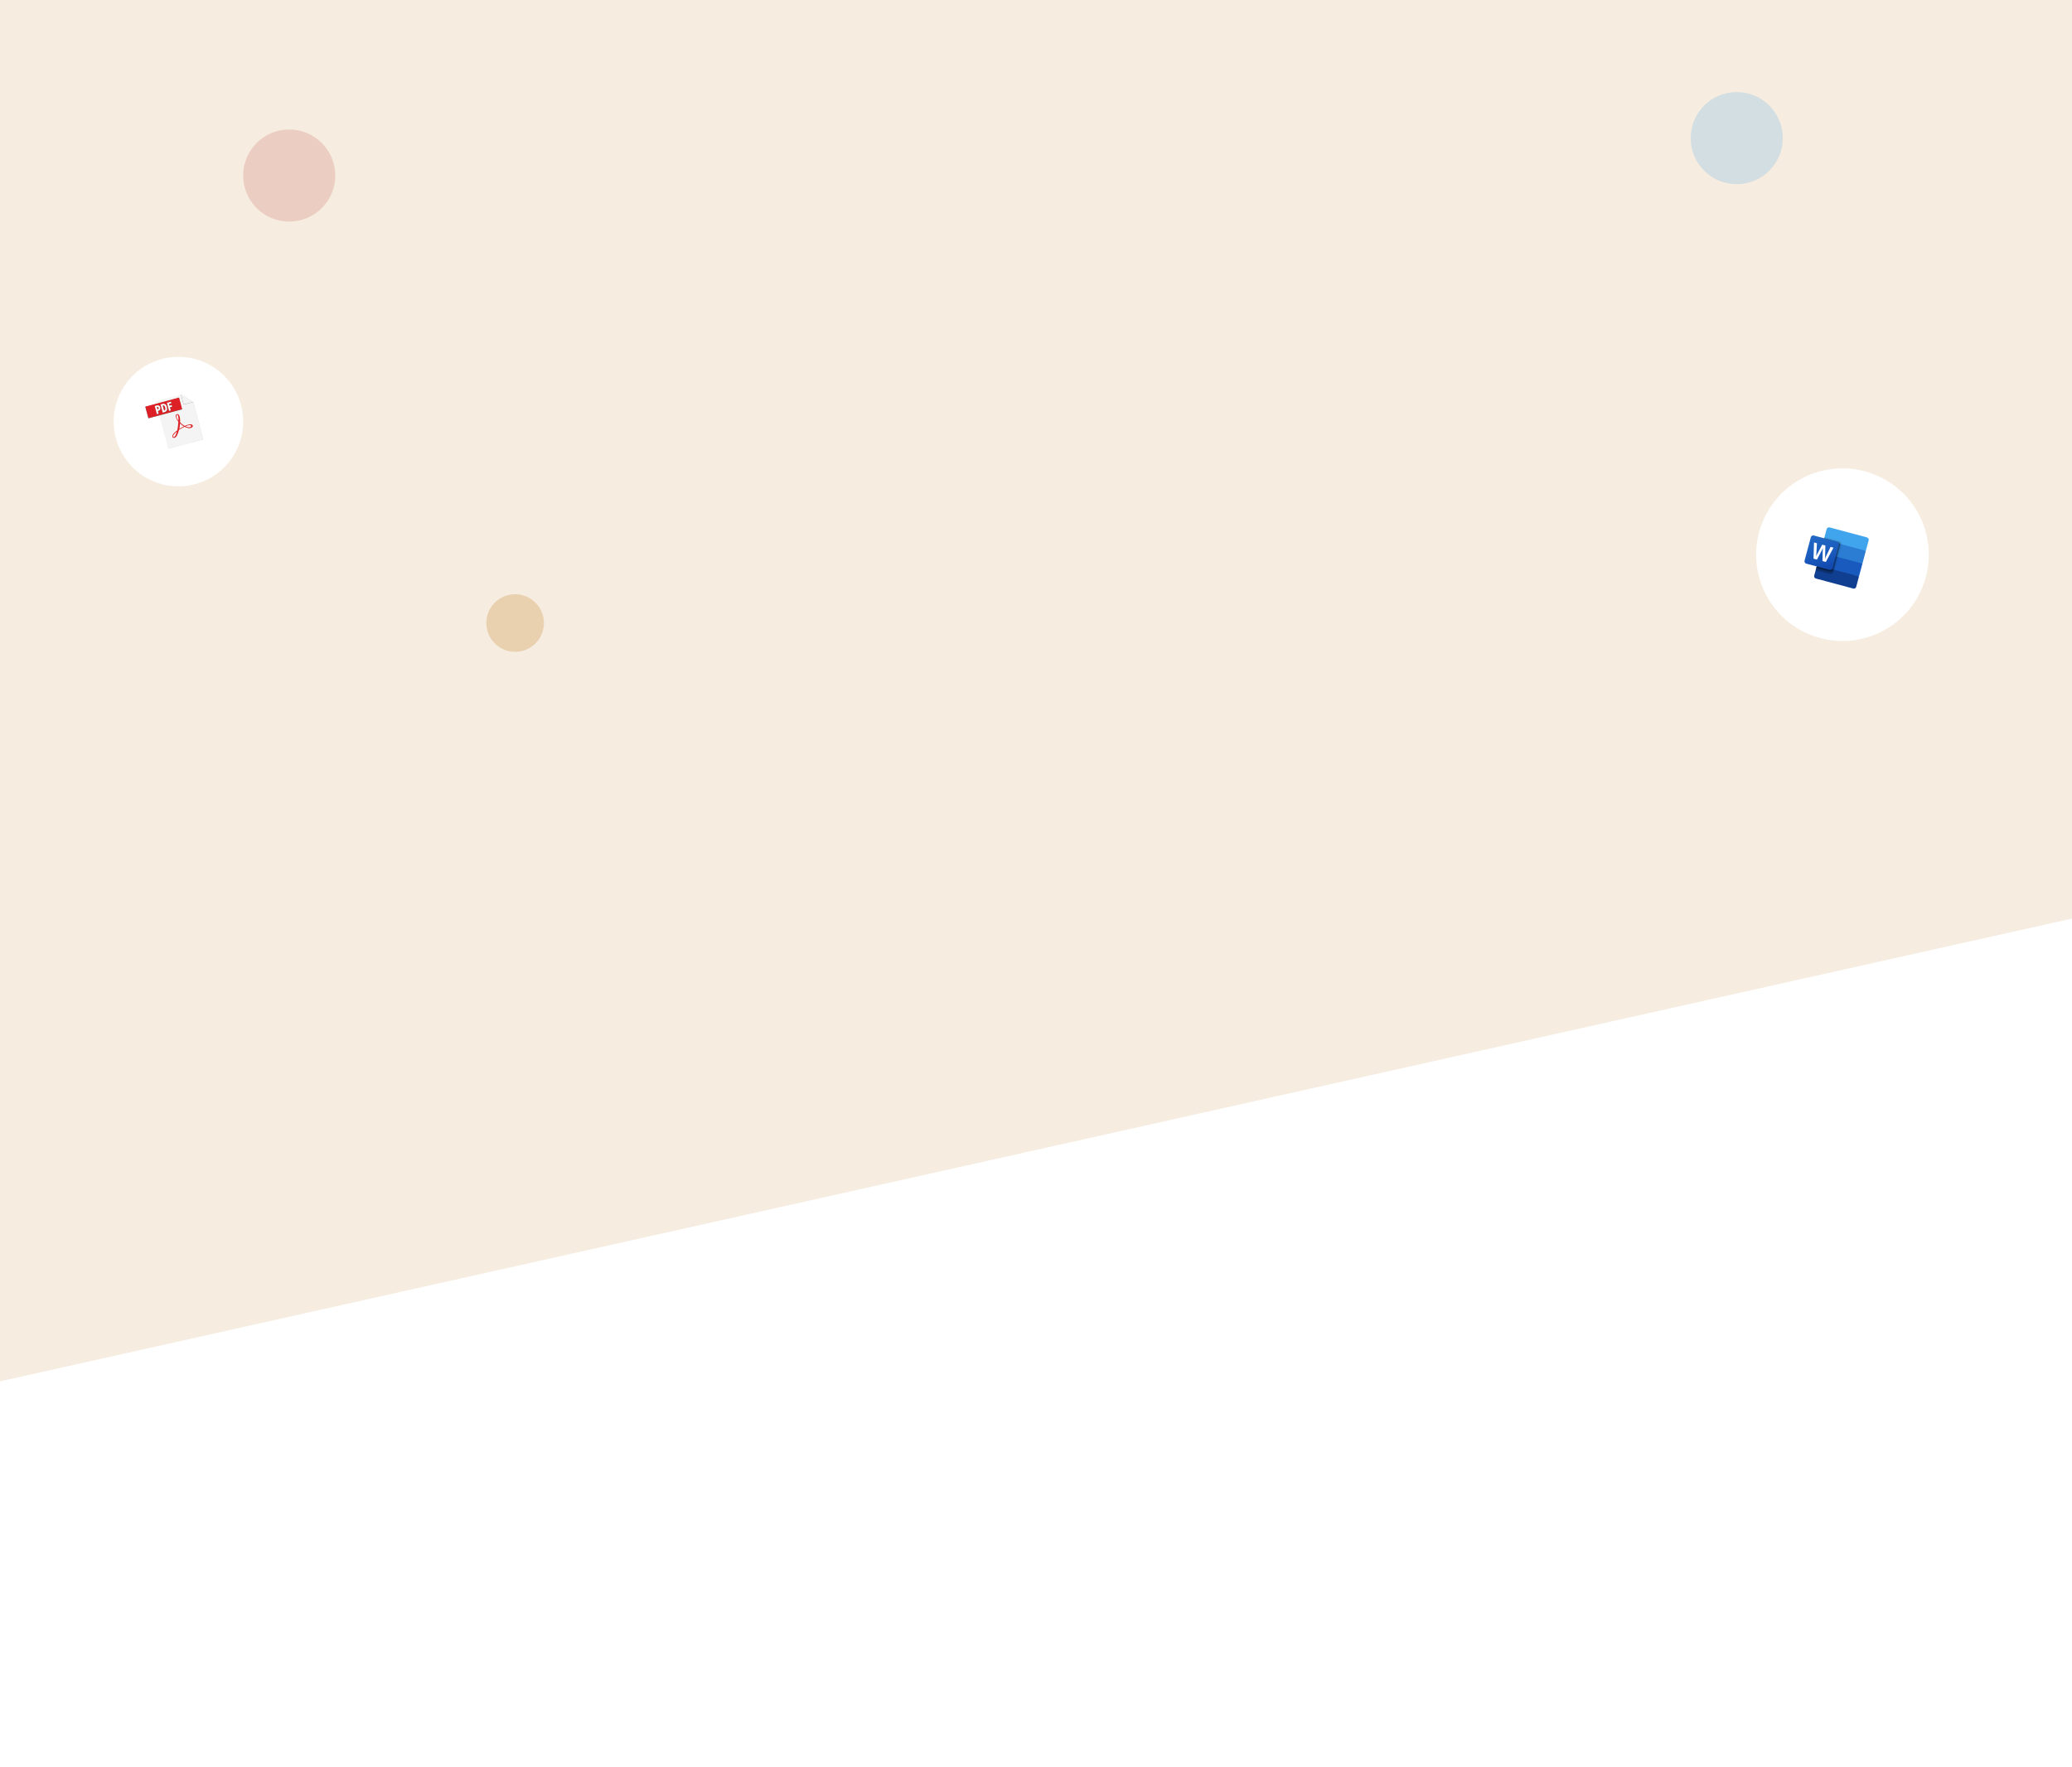 <svg width="1440" height="1228" viewBox="0 0 1440 1228" fill="none" xmlns="http://www.w3.org/2000/svg">
<rect width="1440" height="1228" fill="white"/>
<path d="M0 0H1440V638.378L0 960V0Z" fill="#F6ECDF"/>
<circle cx="1207" cy="96" r="32" fill="#41A5EE" fill-opacity="0.2"/>
<circle cx="201" cy="122" r="32" fill="#C25450" fill-opacity="0.2"/>
<circle cx="358" cy="433" r="20" fill="#E9D0AF"/>
<circle cx="1280.48" cy="385.485" r="60" transform="rotate(15 1280.48 385.485)" fill="white"/>
<path d="M1297.49 373.483L1271.55 366.531C1271.33 366.474 1271.11 366.46 1270.89 366.489C1270.67 366.518 1270.46 366.59 1270.27 366.701C1270.08 366.812 1269.91 366.959 1269.78 367.135C1269.64 367.311 1269.55 367.511 1269.49 367.725L1267.54 374.984L1281.39 383.456L1296.73 382.805L1298.68 375.546C1298.73 375.332 1298.75 375.109 1298.72 374.889C1298.69 374.669 1298.62 374.458 1298.51 374.266C1298.4 374.075 1298.25 373.907 1298.08 373.773C1297.9 373.638 1297.7 373.54 1297.49 373.483V373.483Z" fill="#41A5EE"/>
<path d="M1296.73 382.805L1267.54 374.984L1265.16 383.871L1279.48 390.566L1294.35 391.692L1296.73 382.805Z" fill="#2B7CD3"/>
<path d="M1265.16 383.871L1262.78 392.758L1276.46 398.327L1291.97 400.579L1294.35 391.692L1265.16 383.871Z" fill="#185ABD"/>
<path d="M1262.02 402.079L1287.96 409.031C1288.18 409.089 1288.4 409.103 1288.62 409.075C1288.84 409.046 1289.05 408.974 1289.24 408.863C1289.43 408.752 1289.6 408.604 1289.73 408.429C1289.87 408.253 1289.97 408.052 1290.02 407.838L1291.97 400.579L1262.78 392.758L1260.84 400.017C1260.78 400.231 1260.76 400.454 1260.79 400.673C1260.82 400.893 1260.89 401.105 1261 401.296C1261.11 401.488 1261.26 401.655 1261.43 401.79C1261.61 401.924 1261.81 402.023 1262.02 402.079V402.079Z" fill="#103F91"/>
<path opacity="0.1" d="M1278.78 376.09L1268.02 373.207L1262.07 395.424L1272.83 398.308C1273.26 398.42 1273.71 398.358 1274.1 398.135C1274.48 397.911 1274.77 397.544 1274.89 397.114L1279.97 378.153C1280.08 377.72 1280.02 377.261 1279.8 376.875C1279.57 376.489 1279.21 376.207 1278.78 376.09V376.09Z" fill="black"/>
<path opacity="0.2" d="M1277.66 376.742L1267.78 374.095L1261.83 396.313L1271.7 398.959C1272.13 399.072 1272.59 399.01 1272.98 398.787C1273.36 398.563 1273.64 398.196 1273.76 397.766L1278.84 378.805C1278.96 378.372 1278.89 377.913 1278.67 377.527C1278.45 377.141 1278.09 376.859 1277.66 376.742V376.742Z" fill="black"/>
<path opacity="0.2" d="M1277.66 376.742L1267.78 374.095L1262.3 394.536L1272.18 397.182C1272.61 397.295 1273.07 397.233 1273.45 397.009C1273.84 396.786 1274.12 396.419 1274.24 395.988L1278.84 378.805C1278.96 378.372 1278.89 377.913 1278.67 377.527C1278.45 377.141 1278.09 376.859 1277.66 376.742V376.742Z" fill="black"/>
<path opacity="0.2" d="M1276.77 376.505L1267.78 374.095L1262.3 394.536L1271.3 396.945C1271.73 397.058 1272.18 396.996 1272.57 396.772C1272.95 396.549 1273.24 396.182 1273.36 395.751L1277.96 378.568C1278.07 378.135 1278.01 377.676 1277.79 377.29C1277.57 376.904 1277.2 376.622 1276.77 376.505V376.505Z" fill="black"/>
<path d="M1260.56 372.16L1276.77 376.505C1277.2 376.62 1277.57 376.901 1277.79 377.288C1278.01 377.675 1278.07 378.135 1277.96 378.568L1273.59 394.863C1273.48 395.295 1273.19 395.663 1272.81 395.887C1272.42 396.111 1271.96 396.172 1271.54 396.056L1255.32 391.711C1255.11 391.655 1254.91 391.556 1254.73 391.422C1254.56 391.288 1254.41 391.12 1254.3 390.928C1254.19 390.737 1254.12 390.525 1254.09 390.306C1254.06 390.086 1254.08 389.863 1254.13 389.648L1258.5 373.354C1258.56 373.14 1258.66 372.939 1258.79 372.763C1258.93 372.587 1259.09 372.44 1259.28 372.329C1259.48 372.218 1259.69 372.146 1259.91 372.117C1260.12 372.088 1260.35 372.103 1260.56 372.16V372.16Z" fill="url(#paint0_linear)"/>
<path d="M1262.24 386.003C1262.21 386.263 1262.17 386.487 1262.13 386.677L1262.17 386.687C1262.23 386.513 1262.32 386.307 1262.43 386.068C1262.54 385.83 1262.64 385.629 1262.72 385.465L1266.41 378.529L1268.61 379.12L1268.43 386.875C1268.41 387.353 1268.36 387.83 1268.28 388.301L1268.31 388.309C1268.46 387.87 1268.64 387.441 1268.85 387.025L1272.23 380.078L1274.23 380.616L1268.92 390.545L1266.57 389.916L1266.77 382.458C1266.77 382.242 1266.79 381.964 1266.81 381.623C1266.84 381.282 1266.86 381.035 1266.89 380.882L1266.86 380.874C1266.8 381.041 1266.69 381.287 1266.54 381.61C1266.39 381.936 1266.28 382.174 1266.2 382.329L1262.75 388.897L1260.36 388.258L1260.71 377.003L1262.75 377.549L1262.3 385.368C1262.29 385.58 1262.27 385.792 1262.24 386.003V386.003Z" fill="white"/>
<circle cx="124" cy="293" r="45" fill="white"/>
<path d="M125.926 274.273L134.225 279.335L141.151 305.183L116.952 311.667L116.974 311.751L141.256 305.245L134.331 279.398L125.926 274.273Z" fill="#909090"/>
<path d="M125.822 274.211L108.098 278.96L116.868 311.689L141.151 305.183L134.225 279.336L125.821 274.211" fill="#F4F4F4"/>
<path d="M108.391 280.766L100.951 282.759L103.095 290.76L126.497 284.489L124.354 276.488L108.391 280.766Z" fill="#7A7B7C"/>
<path d="M126.586 284.32L103.21 290.583L101.065 282.576L124.44 276.313L126.586 284.32Z" fill="#DD2025"/>
<path d="M109.179 281.853L107.657 282.261L109.164 287.886L110.361 287.565L109.853 285.668L110.121 285.613C110.377 285.539 110.619 285.425 110.838 285.274C111.03 285.143 111.195 284.975 111.321 284.779C111.451 284.589 111.536 284.371 111.568 284.142C111.593 283.769 111.538 283.395 111.405 283.045C111.329 282.791 111.216 282.548 111.07 282.326C110.95 282.17 110.798 282.041 110.625 281.946C110.452 281.852 110.262 281.795 110.066 281.779C109.897 281.764 109.726 281.766 109.557 281.785C109.429 281.798 109.302 281.821 109.178 281.854L109.179 281.853ZM109.678 284.601L109.574 284.629L109.11 282.894L109.334 282.834C109.432 282.8 109.535 282.789 109.638 282.801C109.74 282.813 109.838 282.848 109.926 282.903C110.116 283.054 110.253 283.264 110.314 283.5C110.391 283.788 110.461 284.049 110.252 284.303C110.093 284.456 109.894 284.559 109.678 284.6" fill="#464648"/>
<path d="M113.227 280.752C113.098 280.787 112.975 280.83 112.887 280.857L112.612 280.938L111.704 281.182L113.211 286.807L114.28 286.52C114.691 286.422 115.079 286.244 115.422 285.995C115.696 285.79 115.915 285.519 116.059 285.207C116.197 284.894 116.265 284.555 116.258 284.213C116.252 283.825 116.197 283.439 116.093 283.065C115.997 282.616 115.844 282.182 115.638 281.772C115.467 281.475 115.229 281.223 114.942 281.037C114.716 280.886 114.461 280.783 114.194 280.736C113.964 280.695 113.731 280.683 113.498 280.698C113.407 280.707 113.316 280.724 113.228 280.749L113.227 280.752ZM114.252 285.42L114.136 285.451L113.173 281.86L113.189 281.856C113.421 281.764 113.676 281.743 113.921 281.795C114.113 281.879 114.284 282.005 114.424 282.162C114.573 282.328 114.685 282.523 114.754 282.734C114.834 282.989 114.88 283.203 114.927 283.378C114.985 283.578 115.026 283.782 115.049 283.989C115.068 284.203 115.055 284.418 115.009 284.628C114.948 284.828 114.842 285.011 114.7 285.163C114.581 285.295 114.423 285.384 114.249 285.417" fill="#464648"/>
<path d="M118.934 279.244L116.105 280.002L117.613 285.628L118.809 285.307L118.212 283.076L119.725 282.67L119.445 281.625L117.931 282.03L117.582 280.727L119.212 280.29L118.932 279.245" fill="#464648"/>
<path d="M128.935 296.306C128.935 296.306 132.465 294.634 132.807 295.91C133.149 297.187 130.71 297.284 128.935 296.306ZM126.217 297.139C125.662 297.428 125.139 297.774 124.655 298.171L124.838 296.992C125.021 295.812 125.119 294.245 125.119 294.245C125.927 295.037 126.811 295.748 127.757 296.367C127.23 296.596 126.716 296.855 126.217 297.141L126.217 297.139ZM122.706 289.915C122.408 288.803 122.684 288.404 122.963 288.329C123.241 288.254 123.59 288.305 123.859 289.268C124.029 290.263 124.083 291.275 124.022 292.282C123.39 291.619 122.937 290.806 122.706 289.919L122.706 289.915ZM120.596 303.689C119.273 303.309 122.234 300.253 122.855 300.014C122.852 300.016 121.98 304.087 120.596 303.689V303.689ZM133.931 295.771C133.888 295.657 133.436 294.388 131.157 295.058C130.197 295.298 129.26 295.622 128.355 296.026C127.192 295.343 126.124 294.508 125.179 293.542C125.268 292.261 125.185 290.974 124.931 289.714C124.521 288.317 123.97 287.6 122.902 287.899C121.834 288.198 121.931 289.183 122.448 290.549C122.839 291.456 123.346 292.307 123.957 293.082C123.957 293.082 123.877 294.765 123.636 296.482C123.395 298.2 123.165 299.128 123.165 299.128C122.127 299.806 121.204 300.647 120.432 301.619C119.713 302.775 119.508 303.57 120.198 304.125C120.793 304.603 122.353 304.33 123.234 302.168C123.709 301.046 124.109 299.894 124.431 298.718C124.431 298.718 126.354 297.588 126.959 297.258C127.563 296.928 128.311 296.594 128.311 296.594C128.311 296.594 130.722 298.007 132.533 297.448C134.344 296.89 133.979 295.882 133.937 295.772" fill="#DD2025"/>
<path d="M125.757 274.325L127.602 281.207L134.16 279.45L125.757 274.325Z" fill="#909090"/>
<path d="M125.823 274.21L127.667 281.093L134.226 279.336L125.823 274.21Z" fill="#F4F4F4"/>
<path d="M109.064 281.787L107.543 282.195L109.05 287.82L110.252 287.498L109.743 285.602L110.013 285.546C110.269 285.473 110.511 285.359 110.73 285.207C110.922 285.077 111.086 284.909 111.212 284.712C111.342 284.523 111.425 284.305 111.456 284.077C111.481 283.704 111.426 283.33 111.293 282.98C111.217 282.725 111.104 282.483 110.958 282.261C110.838 282.105 110.686 281.975 110.513 281.881C110.34 281.787 110.15 281.73 109.954 281.713C109.784 281.698 109.613 281.7 109.443 281.719C109.315 281.732 109.188 281.756 109.063 281.788L109.064 281.787ZM109.564 284.535L109.46 284.563L108.995 282.828L109.221 282.768C109.318 282.734 109.422 282.723 109.524 282.735C109.627 282.747 109.725 282.781 109.812 282.837C110.003 282.988 110.139 283.197 110.201 283.434C110.278 283.722 110.348 283.983 110.139 284.236C109.98 284.389 109.781 284.493 109.564 284.533" fill="white"/>
<path d="M113.114 280.686C112.985 280.72 112.861 280.764 112.774 280.791L112.502 280.871L111.594 281.114L113.101 286.74L114.17 286.453C114.581 286.355 114.969 286.176 115.312 285.928C115.586 285.723 115.805 285.452 115.949 285.14C116.087 284.827 116.155 284.488 116.149 284.146C116.143 283.758 116.087 283.372 115.983 282.998C115.887 282.549 115.734 282.114 115.528 281.705C115.357 281.408 115.119 281.156 114.832 280.97C114.606 280.819 114.351 280.716 114.084 280.668C113.854 280.628 113.621 280.616 113.389 280.631C113.297 280.64 113.206 280.657 113.118 280.682L113.114 280.686ZM114.142 285.353L114.026 285.384L113.064 281.793L113.079 281.789C113.311 281.697 113.566 281.676 113.811 281.728C114.003 281.812 114.174 281.938 114.314 282.095C114.463 282.26 114.575 282.455 114.644 282.667C114.724 282.922 114.77 283.136 114.817 283.311C114.875 283.511 114.916 283.715 114.939 283.922C114.958 284.136 114.945 284.351 114.9 284.561C114.838 284.761 114.733 284.944 114.59 285.096C114.471 285.228 114.313 285.317 114.139 285.35" fill="white"/>
<path d="M118.82 279.178L115.991 279.936L117.498 285.561L118.695 285.241L118.097 283.009L119.611 282.604L119.331 281.558L117.817 281.964L117.468 280.661L119.098 280.224L118.818 279.179" fill="white"/>
<defs>
<linearGradient id="paint0_linear" x1="1262.67" y1="371.353" x2="1269.57" y2="396.824" gradientUnits="userSpaceOnUse">
<stop stop-color="#2368C4"/>
<stop offset="0.5" stop-color="#1A5DBE"/>
<stop offset="1" stop-color="#1146AC"/>
</linearGradient>
</defs>
</svg>
